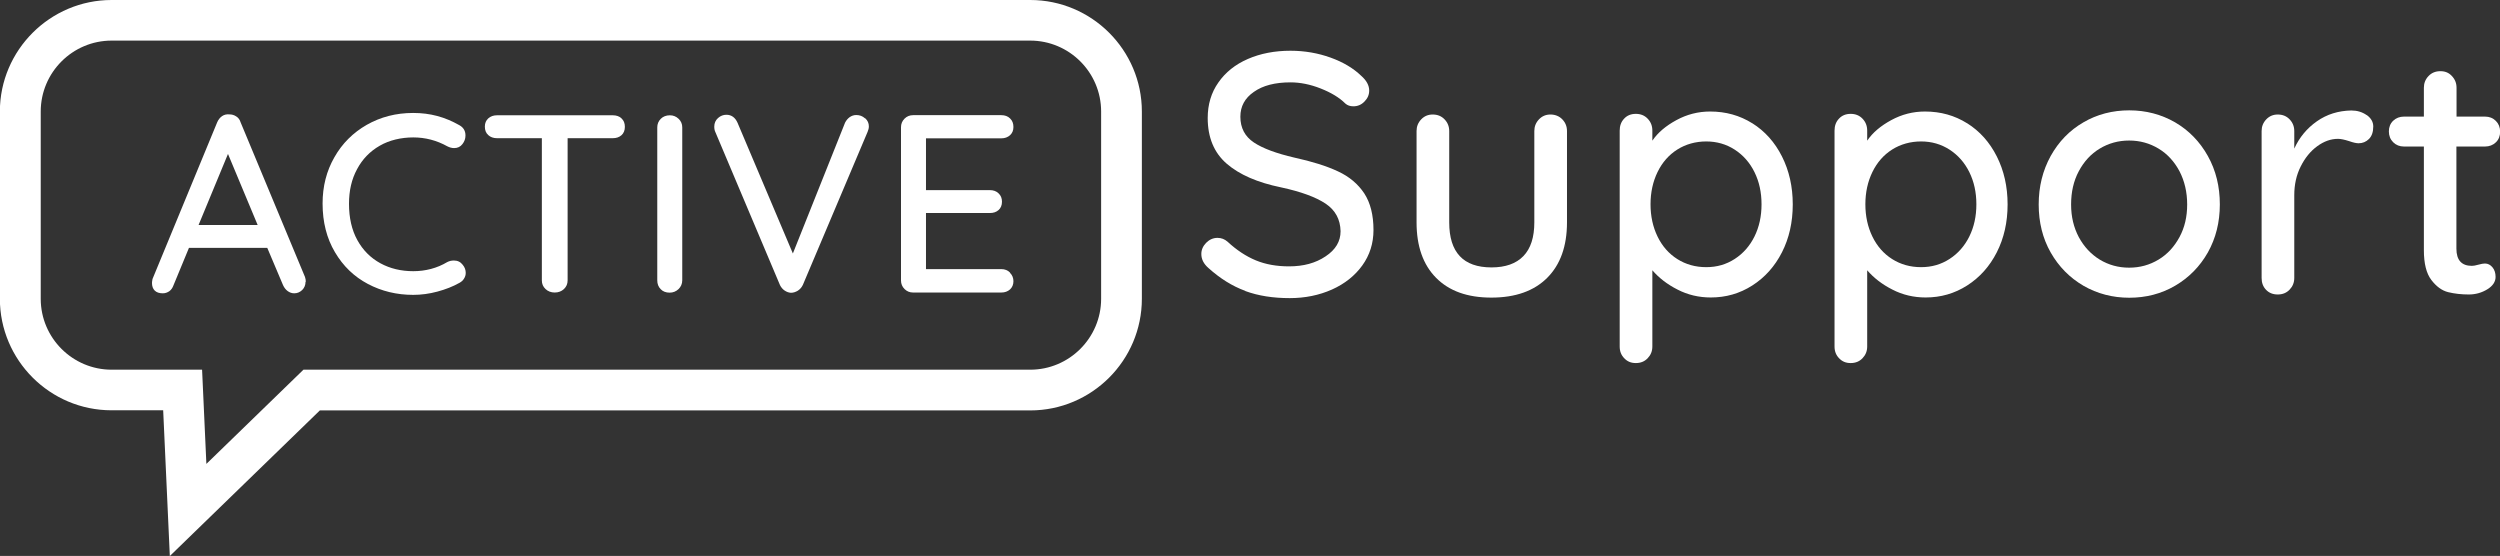 <?xml version="1.0" encoding="UTF-8"?>
<svg id="Vrstva_2" data-name="Vrstva 2" xmlns="http://www.w3.org/2000/svg" viewBox="0 0 192.12 42.72">
  <rect x="0" y="0" width="192.12" height="42.72" fill="#333333" stroke="none"/>
  <defs>
    <style>
      .cls-1 {
        fill: #fff;
      }
    </style>
  </defs>
  <g id="Layer_2" data-name="Layer 2">
    <g>
      <path class="cls-1" d="m23.48,21.65c0,.26-.09.47-.26.64-.18.17-.38.25-.61.25-.18,0-.35-.06-.5-.17-.15-.11-.27-.26-.36-.46l-1.21-2.86h-6.02l-1.19,2.88c-.07.19-.17.34-.32.45-.15.1-.31.16-.5.16-.27,0-.48-.07-.62-.21-.14-.14-.21-.34-.21-.58,0-.05.01-.16.04-.31l4.97-12.04c.09-.21.22-.37.38-.48.16-.11.35-.15.56-.13.19,0,.37.05.53.16.16.1.27.25.33.45l4.95,11.89c.04.12.06.24.06.37Zm-8.22-4.36h4.54l-2.28-5.46-2.26,5.46Z"/>
      <path class="cls-1" d="m35.77,10.43c0,.23-.08.45-.23.64-.16.21-.37.31-.64.31-.18,0-.36-.05-.53-.14-.81-.45-1.68-.68-2.61-.68s-1.84.21-2.58.64c-.75.43-1.33,1.03-1.74,1.8-.42.77-.62,1.66-.62,2.66,0,1.08.21,2.01.64,2.79.43.78,1.02,1.37,1.77,1.78.75.41,1.6.61,2.53.61s1.83-.23,2.61-.7c.16-.08.32-.12.51-.12.29,0,.51.11.68.33.16.19.23.4.23.62,0,.16-.04.3-.13.44-.08.14-.2.24-.34.32-.51.29-1.08.51-1.71.68-.63.17-1.25.25-1.86.25-1.26,0-2.42-.28-3.48-.84-1.06-.56-1.9-1.37-2.53-2.44-.63-1.06-.95-2.31-.95-3.74,0-1.31.3-2.5.91-3.56.6-1.06,1.44-1.89,2.49-2.49,1.06-.6,2.24-.91,3.56-.91s2.44.31,3.55.94c.31.17.47.43.47.78Z"/>
      <path class="cls-1" d="m47.76,9.1c.18.16.26.38.26.65s-.09.49-.26.64c-.18.16-.4.23-.67.23h-3.47v10.93c0,.26-.09.48-.28.66-.19.18-.43.27-.71.27s-.52-.09-.71-.27c-.19-.18-.28-.4-.28-.66v-10.93h-3.45c-.27,0-.5-.08-.67-.24-.18-.16-.26-.38-.26-.65s.09-.47.26-.63c.18-.16.4-.24.67-.24h8.91c.27,0,.5.08.67.24Z"/>
      <path class="cls-1" d="m52.14,22.22c-.19.18-.42.27-.68.27-.29,0-.52-.09-.69-.27-.18-.18-.26-.41-.26-.68v-11.75c0-.26.09-.48.27-.66.18-.18.42-.27.7-.27.26,0,.48.09.67.27.19.18.28.4.28.66v11.75c0,.27-.1.5-.29.68Z"/>
      <path class="cls-1" d="m66.49,9.09c.19.17.28.38.28.62,0,.13-.03.27-.1.43l-4.97,11.75c-.09.19-.22.34-.39.45-.17.1-.34.16-.53.16-.17-.01-.33-.07-.48-.17-.15-.1-.27-.24-.36-.42l-4.97-11.77c-.05-.1-.08-.24-.08-.41,0-.27.1-.49.29-.66.19-.17.41-.25.64-.25.39,0,.68.21.86.62l4.25,10.04,4.01-10.05c.09-.18.21-.32.36-.43.15-.1.31-.16.5-.16.26,0,.48.08.67.25Z"/>
      <path class="cls-1" d="m77.62,20.97c.18.18.26.4.26.64,0,.26-.09.47-.26.63-.18.16-.4.24-.67.24h-6.78c-.26,0-.48-.09-.66-.27-.18-.18-.27-.4-.27-.66v-11.77c0-.26.09-.48.27-.66.18-.18.4-.27.66-.27h6.78c.27,0,.5.08.67.25.18.17.26.39.26.66s-.09.47-.26.63c-.18.16-.4.24-.67.24h-5.79v3.98h4.91c.27,0,.5.08.67.25.18.17.26.38.26.64,0,.27-.09.49-.26.64-.18.16-.4.23-.67.23h-4.91v4.31h5.79c.27,0,.5.09.67.27Z"/>
      <path class="cls-1" d="m95.69,22.35c-.99-.36-1.93-.95-2.82-1.75-.37-.32-.55-.68-.55-1.08,0-.32.12-.6.37-.86.25-.25.54-.38.87-.38.3,0,.55.1.77.29.7.65,1.43,1.13,2.18,1.44.75.31,1.6.46,2.55.46,1.11,0,2.04-.25,2.81-.77.77-.51,1.15-1.15,1.15-1.93-.02-.91-.4-1.62-1.15-2.12-.75-.5-1.89-.92-3.42-1.25-1.81-.37-3.21-.98-4.18-1.82s-1.46-2.01-1.46-3.51c0-1.04.27-1.95.82-2.73.54-.78,1.3-1.39,2.27-1.81.97-.42,2.06-.63,3.27-.63,1.09,0,2.12.18,3.09.53.97.35,1.75.82,2.35,1.4.4.35.61.73.61,1.13,0,.32-.12.6-.36.84-.24.25-.52.37-.86.37-.25,0-.45-.07-.61-.21-.46-.46-1.09-.84-1.9-1.16-.81-.32-1.58-.47-2.32-.47-1.18,0-2.12.24-2.81.73-.7.48-1.04,1.12-1.04,1.91,0,.86.35,1.52,1.04,1.98.69.46,1.73.84,3.1,1.16,1.37.3,2.49.65,3.36,1.06.87.4,1.54.97,2.02,1.69.47.72.71,1.66.71,2.82,0,1.02-.29,1.93-.86,2.72-.57.79-1.35,1.41-2.33,1.85-.99.44-2.07.66-3.25.66-1.28,0-2.42-.18-3.4-.54Z"/>
      <path class="cls-1" d="m120.06,9.17c.24.25.36.55.36.9v7.02c0,1.83-.51,3.25-1.52,4.26s-2.44,1.52-4.29,1.52-3.25-.51-4.25-1.52c-1-1.01-1.5-2.43-1.5-4.26v-7.02c0-.35.12-.65.36-.9.24-.25.53-.37.88-.37.37,0,.67.12.91.37.24.25.36.55.36.9v7.02c0,2.3,1.08,3.46,3.25,3.46,1.07,0,1.89-.29,2.45-.87.56-.58.84-1.44.84-2.59v-7.02c0-.35.12-.65.36-.9.24-.25.53-.37.88-.37s.67.12.91.37Z"/>
      <path class="cls-1" d="m134.66,9.47c.97.61,1.73,1.46,2.28,2.55.55,1.09.83,2.32.83,3.69s-.28,2.6-.83,3.68c-.55,1.08-1.31,1.93-2.28,2.55-.97.62-2.03.92-3.19.92-.91,0-1.77-.2-2.56-.61-.79-.4-1.43-.9-1.93-1.48v5.86c0,.35-.12.65-.36.9-.24.25-.54.37-.91.37s-.65-.12-.88-.36c-.24-.24-.36-.54-.36-.91V10.04c0-.37.11-.68.34-.92.23-.25.53-.37.9-.37s.67.12.91.37c.24.25.36.55.36.92v.77c.42-.62,1.04-1.14,1.85-1.58.81-.44,1.67-.66,2.59-.66,1.2,0,2.28.3,3.25.91Zm-1.35,10.43c.65-.42,1.16-1,1.52-1.73.36-.73.54-1.55.54-2.47s-.18-1.74-.54-2.47c-.36-.73-.87-1.31-1.52-1.73-.65-.42-1.38-.63-2.19-.63s-1.57.21-2.22.62c-.65.41-1.16.99-1.52,1.73-.36.74-.54,1.57-.54,2.48s.18,1.74.54,2.48c.36.74.87,1.32,1.52,1.73.65.41,1.39.62,2.22.62s1.54-.21,2.19-.63Z"/>
      <path class="cls-1" d="m151.17,9.47c.97.61,1.73,1.46,2.28,2.55.55,1.09.83,2.32.83,3.69s-.28,2.6-.83,3.68c-.55,1.08-1.31,1.93-2.28,2.55-.97.62-2.03.92-3.19.92-.91,0-1.77-.2-2.56-.61-.79-.4-1.43-.9-1.93-1.48v5.86c0,.35-.12.65-.36.9-.24.25-.54.37-.91.37s-.65-.12-.88-.36c-.24-.24-.36-.54-.36-.91V10.04c0-.37.11-.68.34-.92.23-.25.53-.37.9-.37s.67.12.91.37c.24.25.36.55.36.92v.77c.42-.62,1.04-1.14,1.85-1.58.81-.44,1.67-.66,2.59-.66,1.2,0,2.28.3,3.25.91Zm-1.35,10.43c.65-.42,1.16-1,1.52-1.73.36-.73.54-1.55.54-2.47s-.18-1.74-.54-2.47c-.36-.73-.87-1.31-1.52-1.73s-1.38-.63-2.19-.63-1.57.21-2.22.62c-.65.41-1.16.99-1.52,1.73-.36.74-.54,1.57-.54,2.48s.18,1.74.54,2.48c.36.74.87,1.32,1.52,1.73.65.41,1.39.62,2.22.62s1.54-.21,2.19-.63Z"/>
      <path class="cls-1" d="m169.67,19.4c-.62,1.09-1.46,1.94-2.52,2.56-1.06.62-2.24.92-3.52.92s-2.46-.31-3.52-.92c-1.06-.62-1.9-1.47-2.52-2.56-.62-1.09-.92-2.32-.92-3.69s.31-2.61.92-3.72c.62-1.11,1.45-1.97,2.52-2.59,1.06-.62,2.24-.92,3.52-.92s2.46.31,3.52.92c1.06.62,1.9,1.48,2.52,2.59.62,1.11.92,2.35.92,3.72s-.31,2.6-.92,3.69Zm-2.18-6.24c-.4-.75-.93-1.33-1.61-1.74-.68-.41-1.43-.62-2.26-.62s-1.58.21-2.26.62c-.68.41-1.21.99-1.61,1.74-.4.75-.59,1.6-.59,2.55s.2,1.77.59,2.51c.4.74.93,1.31,1.61,1.73.68.41,1.43.62,2.26.62s1.58-.21,2.26-.62c.68-.41,1.21-.99,1.61-1.73.4-.74.59-1.57.59-2.51s-.2-1.8-.59-2.55Z"/>
      <path class="cls-1" d="m181.88,8.84c.33.24.5.53.5.88,0,.42-.11.74-.33.96-.22.22-.49.33-.8.33-.16,0-.4-.05-.71-.16-.37-.12-.66-.18-.87-.18-.55,0-1.08.19-1.6.57-.52.38-.94.9-1.27,1.56-.33.66-.49,1.39-.49,2.2v6.36c0,.35-.12.65-.36.9-.24.25-.54.37-.91.37s-.67-.12-.9-.36c-.23-.24-.34-.54-.34-.91v-11.29c0-.35.12-.65.36-.9.24-.25.53-.37.88-.37.37,0,.67.12.91.37.24.25.36.55.36.9v1.35c.39-.86.97-1.56,1.74-2.1.77-.54,1.65-.81,2.64-.83.46,0,.85.12,1.19.36Z"/>
      <path class="cls-1" d="m188.77,11.25v7.86c0,.88.4,1.32,1.19,1.32.12,0,.29-.03.5-.09.21-.06.38-.09.5-.09.23,0,.42.1.58.29.16.19.24.44.24.74,0,.37-.21.69-.63.95-.42.26-.9.4-1.42.4-.58,0-1.11-.06-1.6-.18-.48-.12-.91-.44-1.29-.94-.38-.5-.57-1.26-.57-2.28v-7.97h-1.53c-.33,0-.61-.11-.83-.33-.22-.22-.33-.5-.33-.83s.11-.61.33-.82c.22-.21.5-.32.83-.32h1.53v-2.22c0-.35.12-.65.36-.9.24-.25.54-.37.91-.37s.65.12.88.37c.24.25.36.55.36.9v2.22h2.19c.33,0,.61.11.83.33.22.22.33.5.33.83s-.11.61-.33.82c-.22.21-.5.32-.83.32h-2.19Z"/>
      <path class="cls-1" d="m13.05,42.72l-.51-11.19h-3.97c-4.73,0-8.58-3.85-8.58-8.58v-14.39C0,3.85,3.85,0,8.58,0h70.59c4.73,0,8.58,3.85,8.58,8.57v14.39c0,4.73-3.85,8.58-8.58,8.58H24.58l-11.53,11.19ZM8.58,3.12c-3.01,0-5.45,2.45-5.45,5.45v14.39c0,3.01,2.45,5.45,5.45,5.45h6.95l.33,7.24,7.46-7.24h55.85c3.01,0,5.45-2.45,5.45-5.45v-14.39c0-3.01-2.45-5.45-5.45-5.45H8.58Z"/>
    </g>
  </g>
</svg>